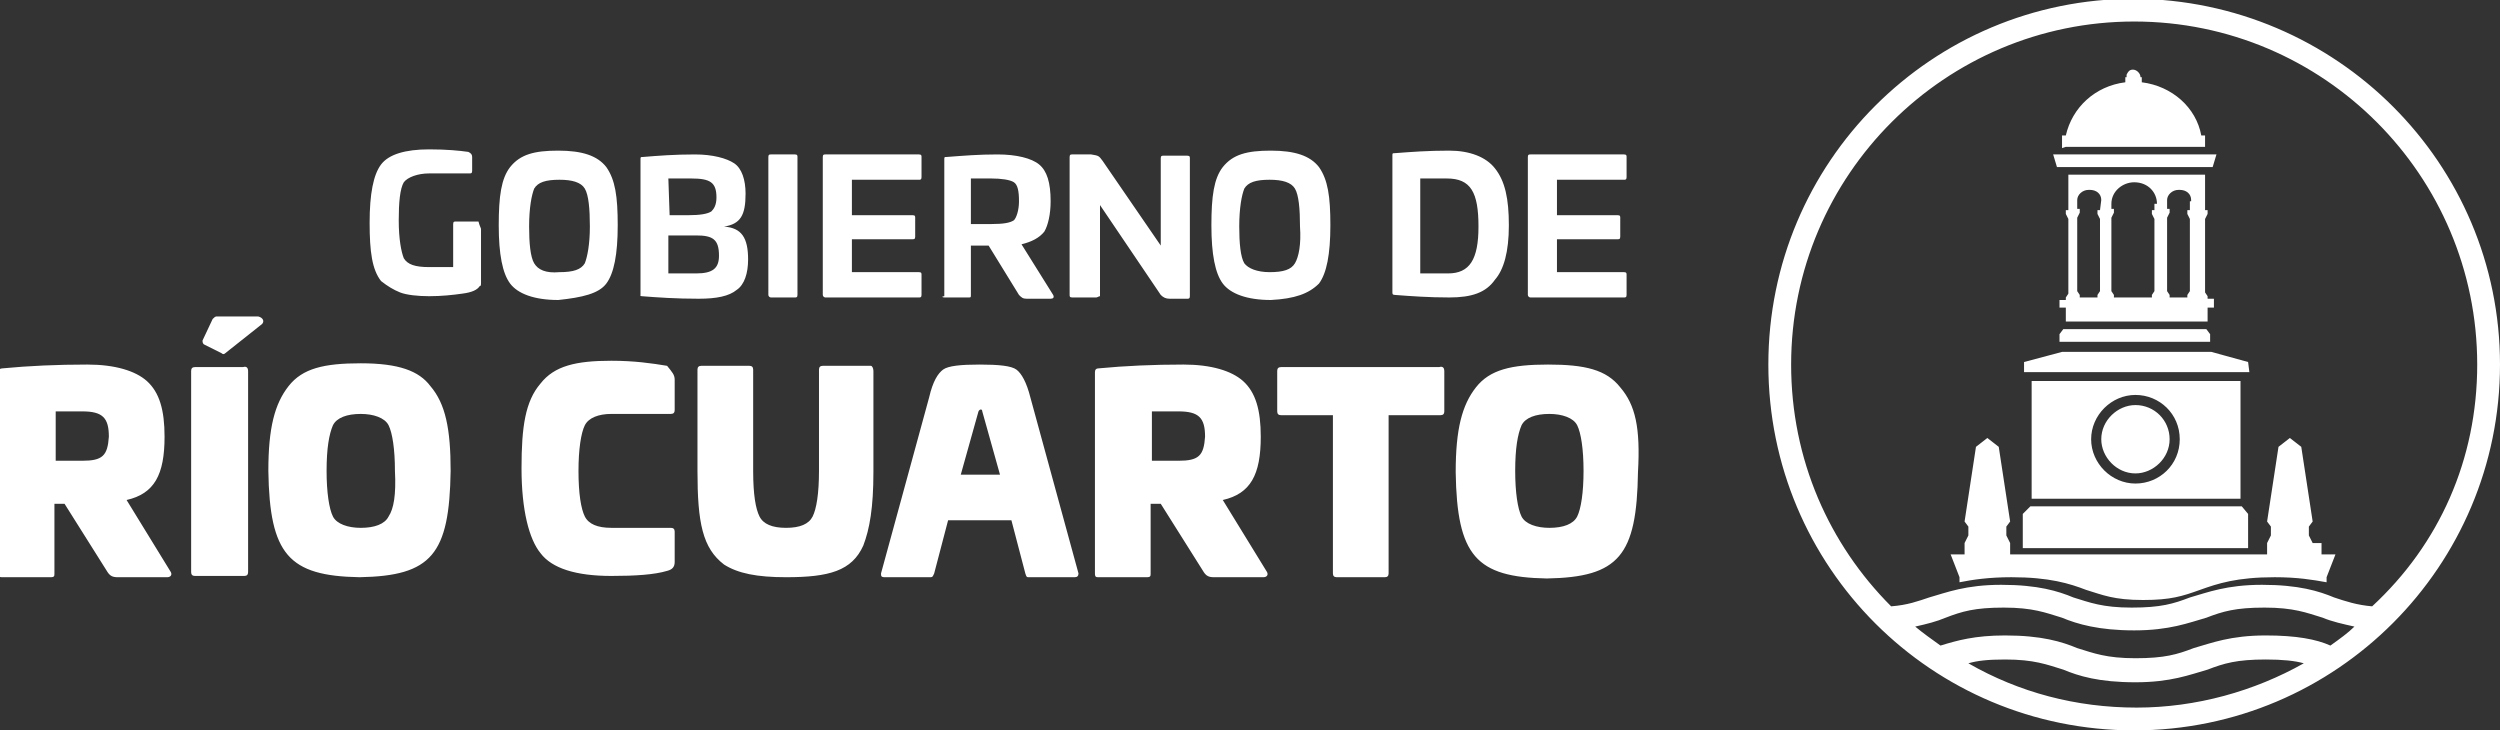 <?xml version="1.0" encoding="utf-8"?>
<!-- Generator: Adobe Illustrator 18.0.0, SVG Export Plug-In . SVG Version: 6.00 Build 0)  -->
<!DOCTYPE svg PUBLIC "-//W3C//DTD SVG 1.1//EN" "http://www.w3.org/Graphics/SVG/1.1/DTD/svg11.dtd">
<svg version="1.1" id="Capa_1" xmlns="http://www.w3.org/2000/svg" xmlns:xlink="http://www.w3.org/1999/xlink" x="0px" y="0px"
	 viewBox="909.5 237.7 197.5 57.7" enable-background="new 909.5 237.7 197.5 57.7" xml:space="preserve">
<rect x="909.5" y="237.7" width="197.5" height="57.7" fill="#333333" stroke="none"/>
<g>
	<path fill="#FFFFFF" d="M919.5,277.2c2.2-0.5,3-2,3-5c0-2.1-0.4-3.5-1.4-4.4c-0.9-0.8-2.5-1.3-4.7-1.3c-2.4,0-4.6,0.1-6.7,0.3
		c-0.2,0-0.3,0.1-0.3,0.3V283c0,0.3,0.1,0.3,0.3,0.3h3.8c0.3,0,0.3-0.1,0.3-0.3v-5.5h0.8l3.4,5.4c0.2,0.3,0.4,0.4,0.8,0.4h3.9
		c0.3,0,0.4-0.2,0.3-0.4L919.5,277.2z M916,274.1h-2.1v-3.9h2.1c1.6,0,2.1,0.5,2.1,2C918,273.7,917.6,274.1,916,274.1z M929.1,267
		v15.9c0,0.2-0.1,0.3-0.3,0.3h-3.9c-0.2,0-0.3-0.1-0.3-0.3V267c0-0.2,0.1-0.3,0.3-0.3h3.8C929,266.6,929.1,266.8,929.1,267z
		 M930.2,263.3l-2.9,2.3c-0.1,0.1-0.2,0.1-0.3,0l-1.4-0.7c-0.1-0.1-0.1-0.2-0.1-0.3l0.8-1.7c0.1-0.1,0.2-0.2,0.3-0.2h3.3
		C930.3,262.8,930.4,263.1,930.2,263.3z M938,266.4c-2.9,0-4.6,0.4-5.7,1.8c-1.1,1.4-1.6,3.3-1.6,6.7c0.1,6.6,1.6,8.3,7.2,8.4
		c5.7-0.1,7.1-1.8,7.2-8.4c0-3.3-0.4-5.3-1.6-6.7C942.6,267,941,266.4,938,266.4z M940.2,278.5c-0.3,0.6-1.1,0.9-2.2,0.9
		c-1,0-1.9-0.3-2.2-0.9c-0.3-0.6-0.5-1.9-0.5-3.6c0-1.8,0.2-2.9,0.5-3.6c0.3-0.6,1.1-0.9,2.2-0.9c1,0,1.9,0.3,2.2,0.9
		c0.3,0.6,0.5,1.9,0.5,3.6C940.8,276.8,940.6,277.9,940.2,278.5z M962.8,267.7v2.4c0,0.2-0.1,0.3-0.3,0.3h-4.7c-1,0-1.8,0.3-2.1,0.9
		s-0.5,1.9-0.5,3.6c0,1.8,0.2,3,0.5,3.6s1,0.9,2.1,0.9h4.7c0.2,0,0.3,0.1,0.3,0.3v2.4c0,0.4-0.2,0.6-0.6,0.7c-1,0.3-2.5,0.4-4.4,0.4
		c-2.8,0-4.7-0.6-5.6-1.8c-0.9-1.1-1.5-3.4-1.5-6.7c0-3.3,0.3-5.3,1.5-6.7c1.1-1.4,2.8-1.8,5.6-1.8c1.8,0,3.2,0.2,4.4,0.4
		C962.6,267.1,962.8,267.3,962.8,267.7z M978.5,267v8c0,2.8-0.3,4.5-0.8,5.8c-0.9,2-2.7,2.5-6.1,2.5c-2.3,0-3.8-0.3-4.9-1
		c-1.7-1.3-2.1-3.3-2.1-7.4v-8c0-0.2,0.1-0.3,0.3-0.3h3.8c0.2,0,0.3,0.1,0.3,0.3v8c0,1.9,0.2,3,0.5,3.6s1,0.9,2.1,0.9
		s1.8-0.3,2.1-0.9c0.3-0.6,0.5-1.8,0.5-3.6v-8c0-0.2,0.1-0.3,0.3-0.3h3.8C978.4,266.6,978.5,266.8,978.5,267z M989.8,266.9
		c-0.4-0.3-1.4-0.4-2.9-0.4c-1.5,0-2.5,0.1-2.9,0.4c-0.4,0.3-0.8,0.9-1.1,2.2l-3.8,13.9c0,0.2,0,0.3,0.3,0.3h3.6
		c0.2,0,0.2-0.1,0.3-0.3l1.1-4.2h5l1.1,4.2c0.1,0.3,0.1,0.3,0.3,0.3h3.6c0.2,0,0.3-0.1,0.3-0.3l-3.8-13.9
		C990.6,267.9,990.2,267.2,989.8,266.9z M985.4,275.2l1.4-5c0.1-0.2,0.3-0.2,0.3,0l1.4,5H985.4z M1006.1,277.2c2.2-0.5,3-2,3-5
		c0-2.1-0.4-3.5-1.4-4.4c-0.9-0.8-2.5-1.3-4.7-1.3c-2.4,0-4.6,0.1-6.7,0.3c-0.2,0-0.3,0.1-0.3,0.3V283c0,0.3,0.1,0.3,0.3,0.3h3.8
		c0.3,0,0.3-0.1,0.3-0.3v-5.5h0.8l3.4,5.4c0.2,0.3,0.4,0.4,0.8,0.4h3.9c0.3,0,0.4-0.2,0.3-0.4L1006.1,277.2z M1002.6,274.1h-2.1
		v-3.9h2.1c1.6,0,2.1,0.5,2.1,2C1004.6,273.7,1004.2,274.1,1002.6,274.1z M1023.6,267v3.2c0,0.2-0.1,0.3-0.3,0.3h-4.1V283
		c0,0.2-0.1,0.3-0.3,0.3h-3.8c-0.2,0-0.3-0.1-0.3-0.3v-12.5h-4.1c-0.2,0-0.3-0.1-0.3-0.3V267c0-0.2,0.1-0.3,0.3-0.3h12.5
		C1023.5,266.6,1023.6,266.8,1023.6,267z M1037.5,268.3c-1.1-1.4-2.8-1.8-5.7-1.8c-2.9,0-4.6,0.4-5.7,1.8c-1.1,1.4-1.6,3.3-1.6,6.7
		c0.1,6.6,1.6,8.3,7.2,8.4c5.7-0.1,7.1-1.8,7.2-8.4C1039.1,271.5,1038.7,269.7,1037.5,268.3z M1034.1,278.5
		c-0.3,0.6-1.1,0.9-2.2,0.9c-1,0-1.9-0.3-2.2-0.9c-0.3-0.6-0.5-1.9-0.5-3.6c0-1.8,0.2-2.9,0.5-3.6c0.3-0.6,1.1-0.9,2.2-0.9
		c1,0,1.9,0.3,2.2,0.9c0.3,0.6,0.5,1.9,0.5,3.6C1034.6,276.6,1034.4,277.9,1034.1,278.5z M947.5,255.8v4.2c0,0.2,0,0.3-0.1,0.3
		c-0.2,0.3-0.6,0.5-1.4,0.6c-0.7,0.1-1.6,0.2-2.6,0.2c-0.9,0-1.8-0.1-2.3-0.3c-0.5-0.2-1-0.5-1.5-0.9c-0.7-0.9-0.9-2.3-0.9-4.6
		c0-2.3,0.3-3.8,0.9-4.6s1.9-1.2,3.8-1.2c1.4,0,2.4,0.1,3.1,0.2c0.2,0.1,0.3,0.2,0.3,0.4v1.1c0,0.2-0.1,0.2-0.2,0.2h-3.2
		c-0.9,0-1.7,0.3-2,0.7c-0.3,0.5-0.4,1.6-0.4,3c0,1.5,0.2,2.5,0.4,3c0.3,0.5,0.9,0.7,2,0.7h1.9v-3.4c0-0.2,0.1-0.2,0.2-0.2h1.8
		C947.4,255.6,947.5,255.7,947.5,255.8z M957.4,260.1c0.6-0.8,0.9-2.3,0.9-4.6s-0.2-3.6-0.9-4.6c-0.7-0.9-1.9-1.3-3.8-1.3
		s-3,0.3-3.8,1.3c-0.7,0.9-0.9,2.3-0.9,4.6s0.3,3.8,0.9,4.6c0.6,0.8,1.9,1.3,3.8,1.3C955.5,261.2,956.8,260.9,957.4,260.1z
		 M951.7,258.5c-0.3-0.5-0.4-1.6-0.4-2.9c0-1.5,0.2-2.5,0.4-3c0.3-0.5,0.9-0.7,2-0.7c1,0,1.7,0.2,2,0.7c0.3,0.5,0.4,1.6,0.4,3
		s-0.2,2.4-0.4,2.9c-0.3,0.5-0.9,0.7-2,0.7C952.6,259.3,952,259,951.7,258.5z M960.2,261.1c1.3,0.1,2.7,0.2,4.5,0.2
		c1.4,0,2.4-0.2,3-0.7c0.6-0.4,0.9-1.3,0.9-2.4c0-1.7-0.5-2.5-1.9-2.6l0,0c1.3-0.2,1.7-0.9,1.7-2.6c0-1.1-0.3-2-0.9-2.4
		c-0.6-0.4-1.7-0.7-3.1-0.7c-1.6,0-2.9,0.1-4.1,0.2c-0.2,0-0.2,0-0.2,0.2v10.8C960,261,960.1,261.1,960.2,261.1z M962.3,251.8h1.8
		c1.5,0,2,0.3,2,1.5c0,0.6-0.2,0.9-0.4,1.1c-0.3,0.2-0.9,0.3-1.8,0.3h-1.5L962.3,251.8L962.3,251.8z M962.3,256.3h2.2
		c1.3,0,1.8,0.3,1.8,1.6c0,1-0.5,1.4-1.8,1.4h-2.2V256.3z M970.2,261v-10.9c0-0.2,0.1-0.2,0.2-0.2h1.9c0.2,0,0.2,0.1,0.2,0.2V261
		c0,0.2-0.1,0.2-0.2,0.2h-1.9C970.3,261.2,970.2,261.1,970.2,261z M974.5,261v-10.9c0-0.2,0.1-0.2,0.2-0.2h7.4
		c0.2,0,0.2,0.1,0.2,0.2v1.6c0,0.2-0.1,0.2-0.2,0.2h-5.3v2.8h4.8c0.2,0,0.2,0.1,0.2,0.2v1.5c0,0.2-0.1,0.2-0.2,0.2h-4.8v2.6h5.3
		c0.2,0,0.2,0.1,0.2,0.2v1.6c0,0.2-0.1,0.2-0.2,0.2h-7.4C974.6,261.2,974.5,261.1,974.5,261z M984.1,261.2h1.9c0.2,0,0.2,0,0.2-0.2
		v-3.9h1.4l2.4,3.9c0.2,0.2,0.3,0.3,0.6,0.3h1.9c0.2,0,0.3-0.1,0.2-0.3l-2.5-4c0.8-0.2,1.4-0.5,1.8-1c0.3-0.5,0.5-1.4,0.5-2.4
		c0-1.5-0.3-2.4-0.9-2.9c-0.6-0.5-1.8-0.8-3.3-0.8c-1.5,0-2.7,0.1-4,0.2c-0.2,0-0.2,0-0.2,0.2v10.8
		C983.9,261.1,983.9,261.2,984.1,261.2z M986.2,251.8h1.6c0.8,0,1.5,0.1,1.8,0.3c0.3,0.2,0.4,0.7,0.4,1.5c0,0.7-0.2,1.3-0.4,1.5
		c-0.3,0.2-0.8,0.3-1.8,0.3h-1.6V251.8L986.2,251.8z M996.1,261.2h-1.9c-0.2,0-0.2-0.1-0.2-0.2v-10.9c0-0.2,0.1-0.2,0.2-0.2h1.5
		c0.6,0.1,0.6,0.1,0.9,0.5l4.6,6.7v-6.9c0-0.2,0.1-0.2,0.2-0.2h1.9c0.2,0,0.2,0.1,0.2,0.2v10.9c0,0.2-0.1,0.2-0.2,0.2h-1.4
		c-0.3,0-0.5-0.1-0.7-0.3l-4.8-7.1v7.2C996.3,261.1,996.2,261.2,996.1,261.2z M1013.7,260.1c0.6-0.8,0.9-2.3,0.9-4.6
		s-0.2-3.6-0.9-4.6c-0.7-0.9-1.9-1.3-3.8-1.3c-1.9,0-3,0.3-3.8,1.3c-0.7,0.9-0.9,2.3-0.9,4.6s0.3,3.8,0.9,4.6
		c0.6,0.8,1.9,1.3,3.8,1.3C1011.8,261.3,1012.9,260.9,1013.7,260.1z M1011.8,258.5c-0.3,0.5-0.9,0.7-2,0.7c-1,0-1.7-0.3-2-0.7
		c-0.3-0.5-0.4-1.6-0.4-2.9c0-1.5,0.2-2.5,0.4-3c0.3-0.5,0.9-0.7,2-0.7c1,0,1.7,0.2,2,0.7c0.3,0.5,0.4,1.6,0.4,3
		C1012.3,257,1012.1,258,1011.8,258.5z M1028.7,255.5c0-2.1-0.3-3.5-1.1-4.5c-0.7-0.9-2-1.4-3.6-1.4c-1.7,0-3,0.1-4.3,0.2
		c-0.2,0-0.2,0-0.2,0.2v10.8c0,0.1,0,0.2,0.2,0.2c1.3,0.1,2.7,0.2,4.3,0.2c1.8,0,2.9-0.4,3.6-1.4
		C1028.3,259,1028.7,257.6,1028.7,255.5z M1023.9,259.3h-2.2v-7.5h2.1c1.9,0,2.5,1.1,2.5,3.8
		C1026.3,258.2,1025.6,259.3,1023.9,259.3z M1030.2,261v-10.9c0-0.2,0.1-0.2,0.2-0.2h7.4c0.2,0,0.2,0.1,0.2,0.2v1.6
		c0,0.2-0.1,0.2-0.2,0.2h-5.3v2.8h4.8c0.2,0,0.2,0.1,0.2,0.2v1.5c0,0.2-0.1,0.2-0.2,0.2h-4.8v2.6h5.3c0.2,0,0.2,0.1,0.2,0.2v1.6
		c0,0.2-0.1,0.2-0.2,0.2h-7.4C1030.3,261.2,1030.2,261.1,1030.2,261z"/>
	<path fill="#FFFFFF" d="M1080.9,272.4c0,1.5-1.3,2.7-2.7,2.7c-1.5,0-2.7-1.3-2.7-2.7c0-1.5,1.3-2.7,2.7-2.7
		C1079.7,269.7,1080.9,270.9,1080.9,272.4z M1086.5,267.8v9.3H1070v-9.3H1086.5z M1081.7,272.4c0-2-1.6-3.5-3.5-3.5
		c-1.9,0-3.5,1.6-3.5,3.5s1.6,3.5,3.5,3.5C1080.1,275.9,1081.7,274.4,1081.7,272.4z M1069.3,278.3v2.7h17.8v-2.7l-0.5-0.6h-16.7
		L1069.3,278.3z M1072.7,249.3h10.8h0.2l0,0v-0.9l0,0h-0.3c-0.4-2.2-2.3-3.9-4.7-4.2v-0.4h-0.1l0,0l0,0c0-0.3-0.3-0.6-0.6-0.6
		s-0.4,0.2-0.5,0.4c0,0.1,0,0.1,0,0.2h-0.1l0,0v0.4c-2.4,0.3-4.2,2-4.7,4.2h-0.3l0,0v1l0,0L1072.7,249.3L1072.7,249.3z
		 M1087.1,266.3l-2.9-0.8h-11.8l-3,0.8v0.8h17.8L1087.1,266.3L1087.1,266.3z M1072.5,263.7l-0.3,0.4l0,0v0.6h11.9v-0.6l-0.3-0.4
		H1072.5z M1092.2,280.6l-0.3-0.6v-0.7l0,0l0.3-0.4l-0.9-5.9l-0.9-0.7l-0.9,0.7l-0.9,5.9l0.3,0.4v0.7l-0.3,0.6v0.9h-10.1l0,0h-10.2
		v-0.9l-0.3-0.6v-0.7l0.3-0.4l-0.9-5.9l-0.9-0.7l-0.9,0.7l-0.9,5.9l0.3,0.4l0,0v0.7l-0.3,0.6v0.9h-1.1l0.7,1.8v0.4
		c1-0.2,2.3-0.4,4.1-0.4c3,0,4.6,0.5,5.9,1c1.3,0.4,2.2,0.8,4.5,0.8c2.2,0,3.1-0.3,4.5-0.8c1.4-0.5,2.9-1,5.9-1c1.8,0,3,0.2,4.1,0.4
		v-0.4l0.7-1.8h-1.1v-0.9H1092.2z M1084.4,262h-0.5v1.1h-5.6h-5.6V262h-0.5v-0.6h0.4l0,0h0.1v-0.2l0.2-0.3V255l-0.2-0.4v-0.3h0.2
		v-2.8h5.4h5.4v2.8h0.2v0.3l-0.2,0.4v5.8l0.2,0.3v0.2h0.1h0.2h0.2V262L1084.4,262z M1075.5,253.5c0-0.5-0.4-0.8-0.9-0.8h-0.1
		c-0.5,0-0.9,0.4-0.9,0.8v0.7h0.2v0.3l-0.2,0.4v5.8l0.2,0.3v0.2h0.1l0,0h1.1h0.1h0.1v-0.2l0.2-0.3V255l-0.2-0.4v-0.3h0.2
		L1075.5,253.5L1075.5,253.5z M1079.9,253.8c0-0.9-0.7-1.7-1.8-1.7c-0.9,0-1.8,0.7-1.8,1.7v0.4h0.2v0.3l-0.2,0.4v5.8l0.2,0.3v0.2
		h0.2h0.2h1.1h1.1h0.2h0.2v-0.2l0.2-0.3V255l-0.2-0.4v-0.3h0.2V253.8L1079.9,253.8z M1082.6,253.5c0-0.5-0.4-0.8-0.9-0.8h-0.1
		c-0.5,0-0.9,0.4-0.9,0.8v0.7h0.2v0.3l-0.2,0.4v5.8l0.2,0.3v0.2h0.1h0.2h0.7h0.3h0.1v-0.2l0.2-0.3V255l-0.2-0.4v-0.3h0.2v-0.7
		H1082.6z M1084.3,250.9l0.3-1h-12.9l0.3,1H1084.3z M1091.5,290.1c-0.7-0.2-1.7-0.3-3-0.3c-2.3,0-3.3,0.3-4.6,0.8
		c-1.4,0.4-2.9,1-5.7,1c-2.9,0-4.5-0.5-5.7-1c-1.3-0.4-2.3-0.8-4.6-0.8c-1.4,0-2.2,0.1-2.9,0.3c4,2.3,8.5,3.5,13.3,3.5
		C1083,293.6,1087.6,292.3,1091.5,290.1z M1095.5,287.2c-0.9-0.2-1.8-0.4-2.5-0.7c-1.3-0.4-2.3-0.8-4.6-0.8s-3.3,0.3-4.6,0.8
		c-1.4,0.4-2.9,1-5.7,1s-4.5-0.5-5.7-1c-1.3-0.4-2.3-0.8-4.6-0.8c-2.3,0-3.3,0.3-4.6,0.8c-0.7,0.3-1.5,0.5-2.4,0.7
		c0.6,0.5,1.3,1,2,1.5c1.3-0.4,2.7-0.8,5.1-0.8c2.9,0,4.5,0.5,5.7,1c1.3,0.4,2.3,0.8,4.6,0.8c2.3,0,3.3-0.3,4.6-0.8
		c1.4-0.4,2.9-1,5.7-1c2.4,0,4,0.3,5.1,0.8C1094.3,288.2,1095,287.7,1095.5,287.2z M1105.2,266.5c0-14.9-12.1-27.1-27.1-27.1
		c-14.9,0-27.1,12.1-27.1,27.1c0,7.5,3,14.2,7.9,19.1c1.3-0.1,2.1-0.4,3-0.7c1.4-0.4,2.9-1,5.7-1c2.9,0,4.5,0.5,5.7,1
		c1.3,0.4,2.3,0.8,4.6,0.8c2.3,0,3.3-0.3,4.6-0.8c1.4-0.4,2.9-1,5.7-1c2.9,0,4.5,0.5,5.7,1c0.9,0.3,1.8,0.6,3,0.7
		C1102.2,280.7,1105.2,274,1105.2,266.5z M1107,266.5c0,15.9-12.9,28.9-28.9,28.9s-28.9-12.9-28.9-28.9s12.9-28.9,28.9-28.9
		C1094.1,237.7,1107,250.6,1107,266.5z"/>
</g>
</svg>
